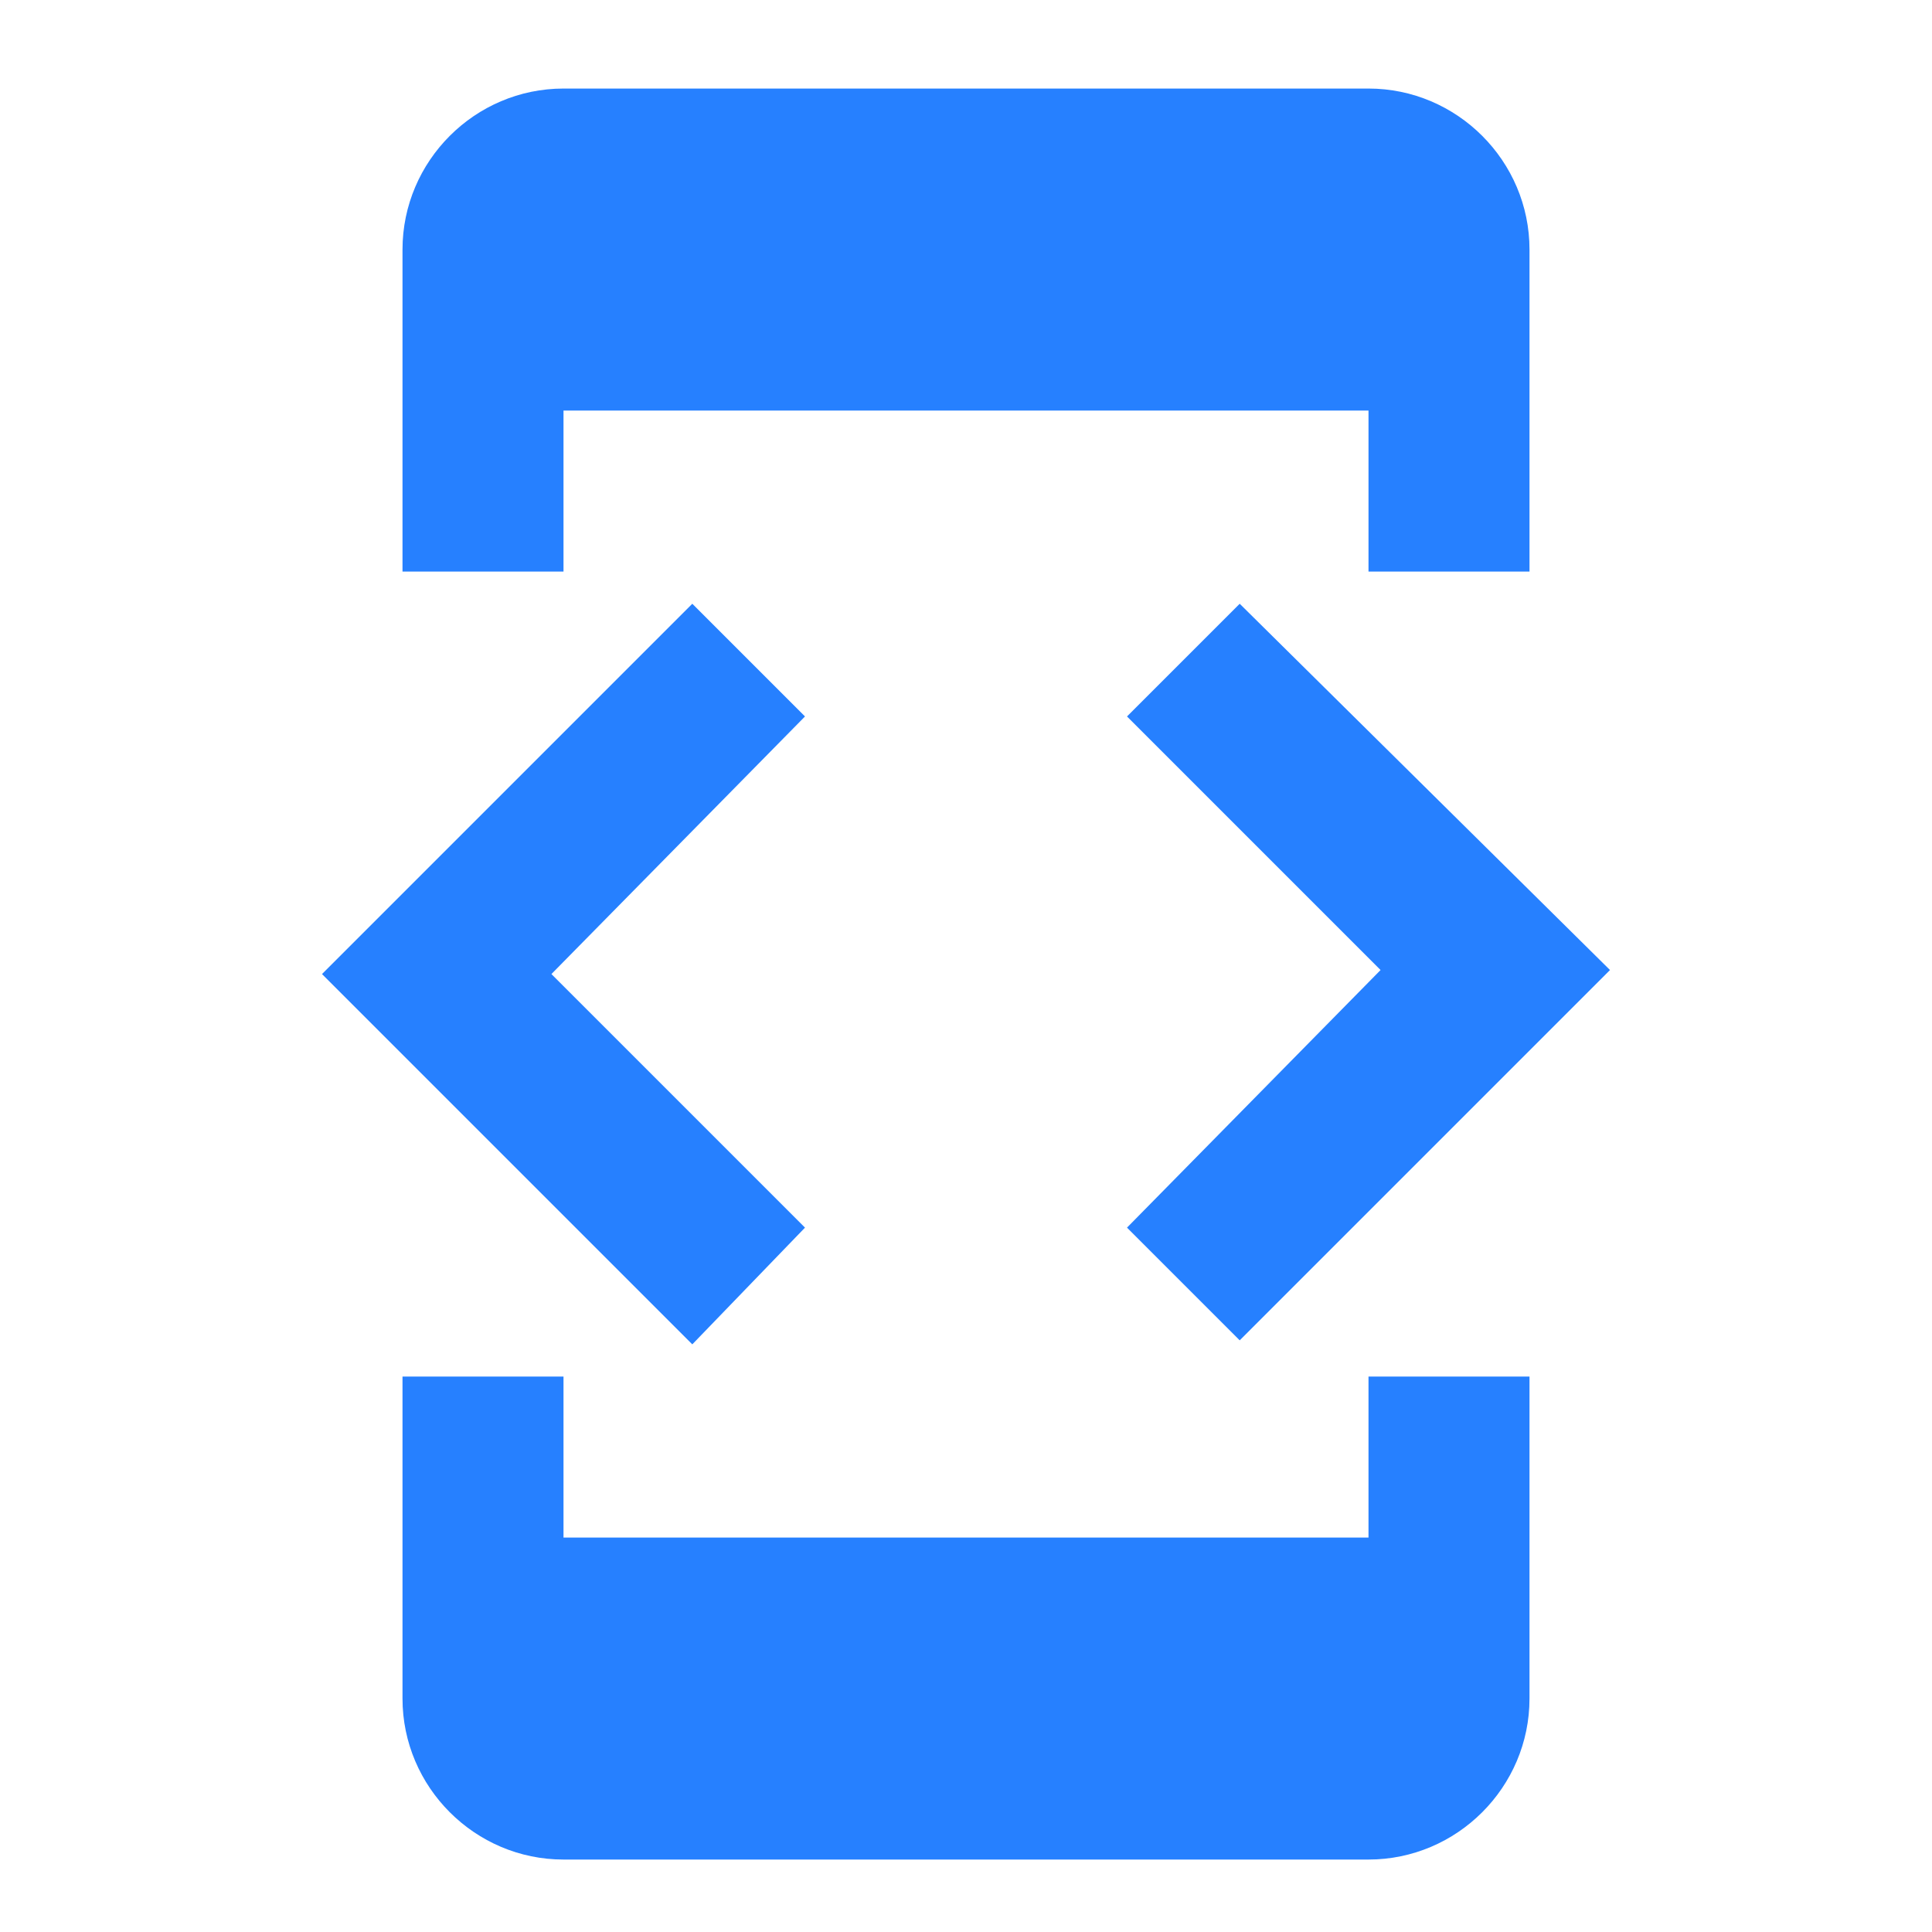 <?xml version="1.0" encoding="utf-8"?>
<!-- Generator: Adobe Illustrator 19.2.1, SVG Export Plug-In . SVG Version: 6.00 Build 0)  -->
<svg version="1.1" id="Layer_1" xmlns="http://www.w3.org/2000/svg" xmlns:xlink="http://www.w3.org/1999/xlink" x="0px" y="0px"
	 viewBox="0 0 48 48" style="enable-background:new 0 0 48 48;" xml:space="preserve">
<style type="text/css">
	.st0{fill:none;}
	.st1{fill:#2680FF;}
</style>
<path class="st0" d="M0-0.2h48v48H0V-0.2z"/>
<path class="st1" d="M14,10.2h20v4h4v-8c0-2.2-1.8-4-4-4l-20,0c-2.2,0-4,1.8-4,4v8h4V10.2z M30.8,33.3l9.2-9.2L30.8,15L28,17.8
	l6.3,6.3L28,30.5L30.8,33.3z M20,30.5l-6.3-6.3l6.3-6.4L17.2,15L8,24.2l9.2,9.2L20,30.5z M34,38.2H14v-4h-4v8c0,2.2,1.8,4,4,4h20
	c2.2,0,4-1.8,4-4v-8h-4V38.2z"/>
</svg>
